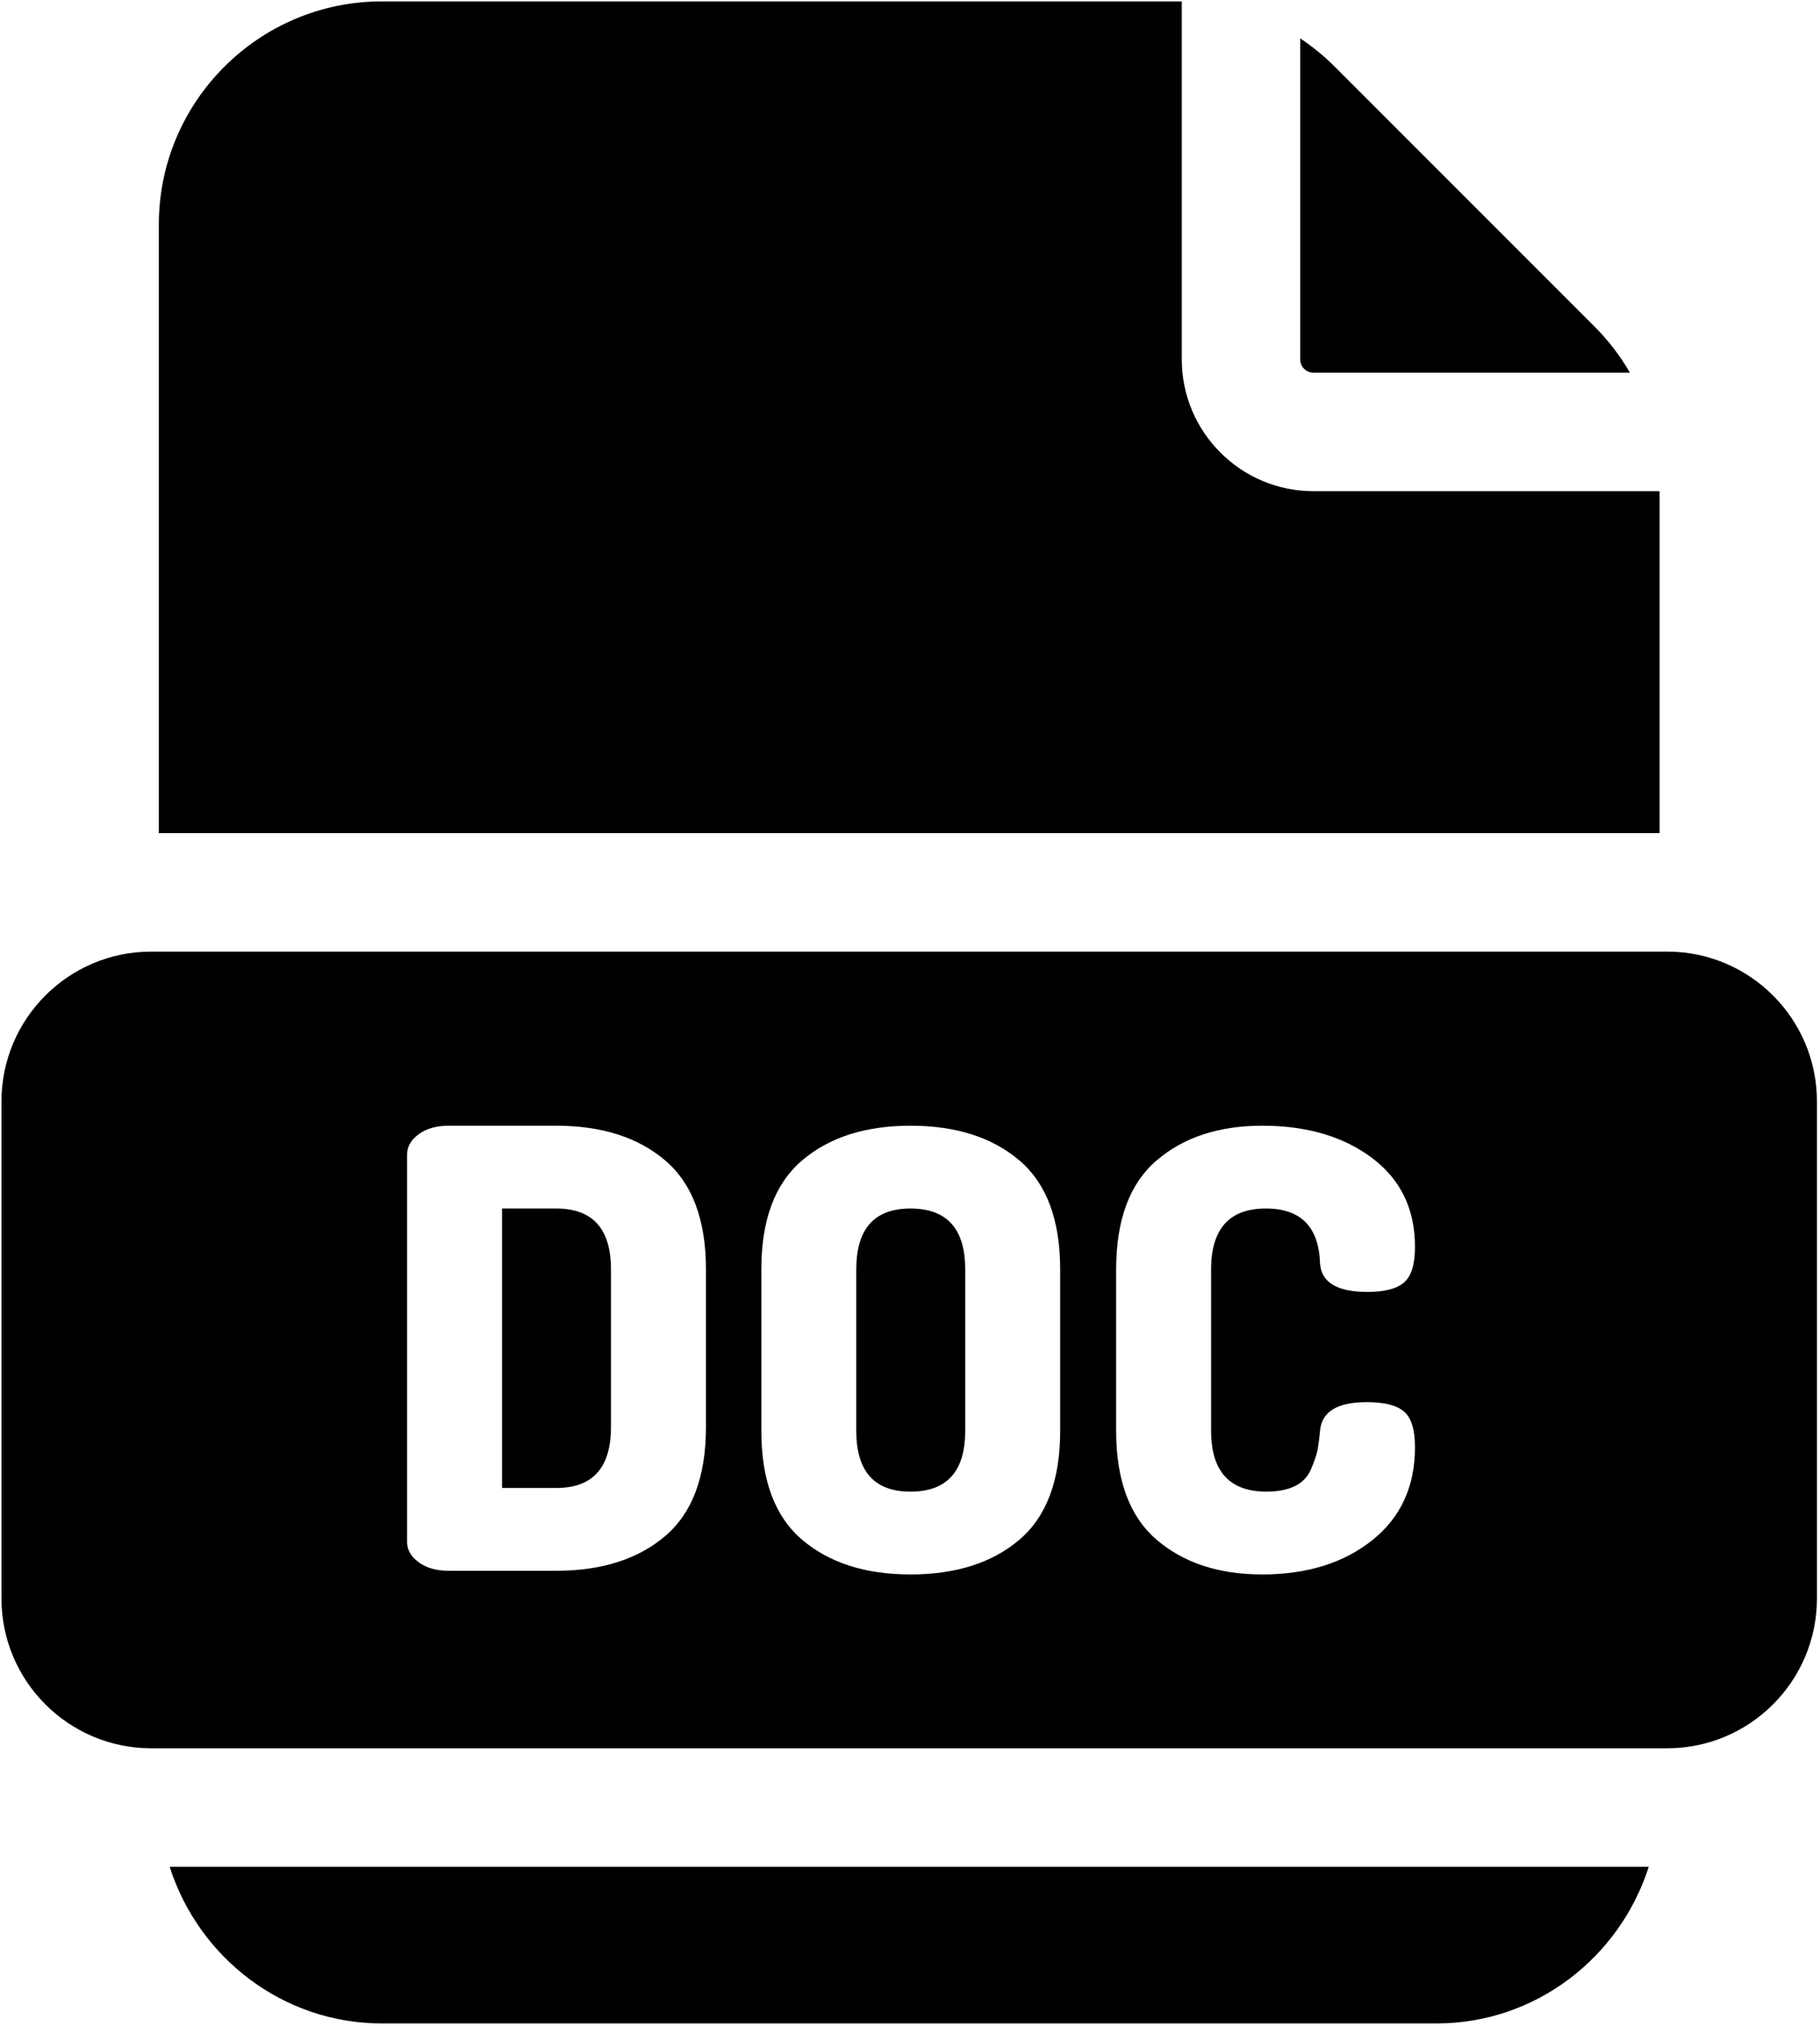 <svg width="461" height="513" viewBox="0 0 461 513" fill="none" xmlns="http://www.w3.org/2000/svg">
<path d="M42.977 472.688C50.324 495.678 71.636 512.353 96.728 512.353H363.871C388.962 512.353 410.274 495.678 417.621 472.688H42.977Z" fill="black"/>
<path d="M403.818 82.616L338.106 16.904C335.396 14.193 332.465 11.803 329.344 9.723V91.018C329.344 92.868 330.854 94.369 332.705 94.369H412.85C410.41 90.117 407.379 86.177 403.818 82.616Z" fill="black"/>
<path d="M420.363 124.375H332.707C314.304 124.375 299.341 109.412 299.341 91.019V0.372C298.951 0.352 298.551 0.352 298.161 0.352H96.724C65.578 0.352 40.234 25.697 40.234 56.852V210.95H420.364L420.363 124.375Z" fill="black"/>
<path d="M230.612 306.008C221.463 306.008 216.891 311.149 216.891 321.425V362.279C216.891 372.557 221.463 377.696 230.612 377.696C239.862 377.696 244.487 372.558 244.487 362.279V321.425C244.486 311.149 239.861 306.008 230.612 306.008Z" fill="black"/>
<path d="M422.315 240.957H38.28C17.379 240.957 0.375 257.961 0.375 278.862V404.774C0.375 425.675 17.379 442.679 38.28 442.679H422.314C443.215 442.679 460.22 425.675 460.22 404.774V278.862C460.22 257.961 443.216 240.957 422.315 240.957ZM178.814 361.353C178.814 373.893 175.369 383.09 168.485 388.948C161.598 394.806 152.399 397.736 140.89 397.736H113.603C110.519 397.736 108 397.018 106.049 395.578C104.096 394.14 103.119 392.444 103.119 390.49V292.287C103.119 290.336 104.095 288.64 106.049 287.2C108 285.762 110.52 285.042 113.603 285.042H140.89C152.399 285.042 161.599 287.972 168.485 293.83C175.369 299.688 178.814 308.888 178.814 321.425V361.353ZM268.538 362.278C268.538 374.818 265.093 384.015 258.209 389.873C251.323 395.731 242.123 398.661 230.614 398.661C219.206 398.661 210.057 395.731 203.173 389.873C196.286 384.015 192.844 374.818 192.844 362.278V321.424C192.844 308.886 196.286 299.687 203.173 293.829C210.057 287.971 219.206 285.041 230.614 285.041C242.123 285.041 251.323 287.971 258.209 293.829C265.093 299.687 268.538 308.887 268.538 321.424V362.278ZM320.798 377.695C323.675 377.695 326.064 377.233 327.966 376.308C329.866 375.383 331.228 373.972 332.051 372.068C332.872 370.168 333.412 368.599 333.67 367.366C333.925 366.133 334.156 364.436 334.363 362.279C334.773 357.449 338.731 355.033 346.234 355.033C350.652 355.033 353.788 355.83 355.638 357.422C357.488 359.016 358.412 362.023 358.412 366.441C358.412 376.411 354.789 384.273 347.543 390.028C340.298 395.785 331.021 398.662 319.717 398.662C308.718 398.662 299.803 395.732 292.969 389.874C286.133 384.016 282.717 374.819 282.717 362.279V321.425C282.717 308.887 286.133 299.688 292.969 293.83C299.803 287.972 308.718 285.042 319.717 285.042C331.021 285.042 340.298 287.767 347.543 293.213C354.789 298.662 358.412 306.163 358.412 315.721C358.412 320.141 357.487 323.147 355.638 324.74C353.788 326.334 350.705 327.129 346.388 327.129C338.68 327.129 334.672 324.716 334.363 319.883C334.055 310.633 329.481 306.008 320.642 306.008C311.392 306.008 306.767 311.149 306.767 321.425V362.279C306.769 372.556 311.444 377.695 320.798 377.695Z" fill="black"/>
<path d="M140.885 306.008H127.164V376.77H140.885C150.135 376.77 154.76 371.632 154.76 361.353V321.425C154.76 311.149 150.135 306.008 140.885 306.008Z" fill="black"/>
</svg>
